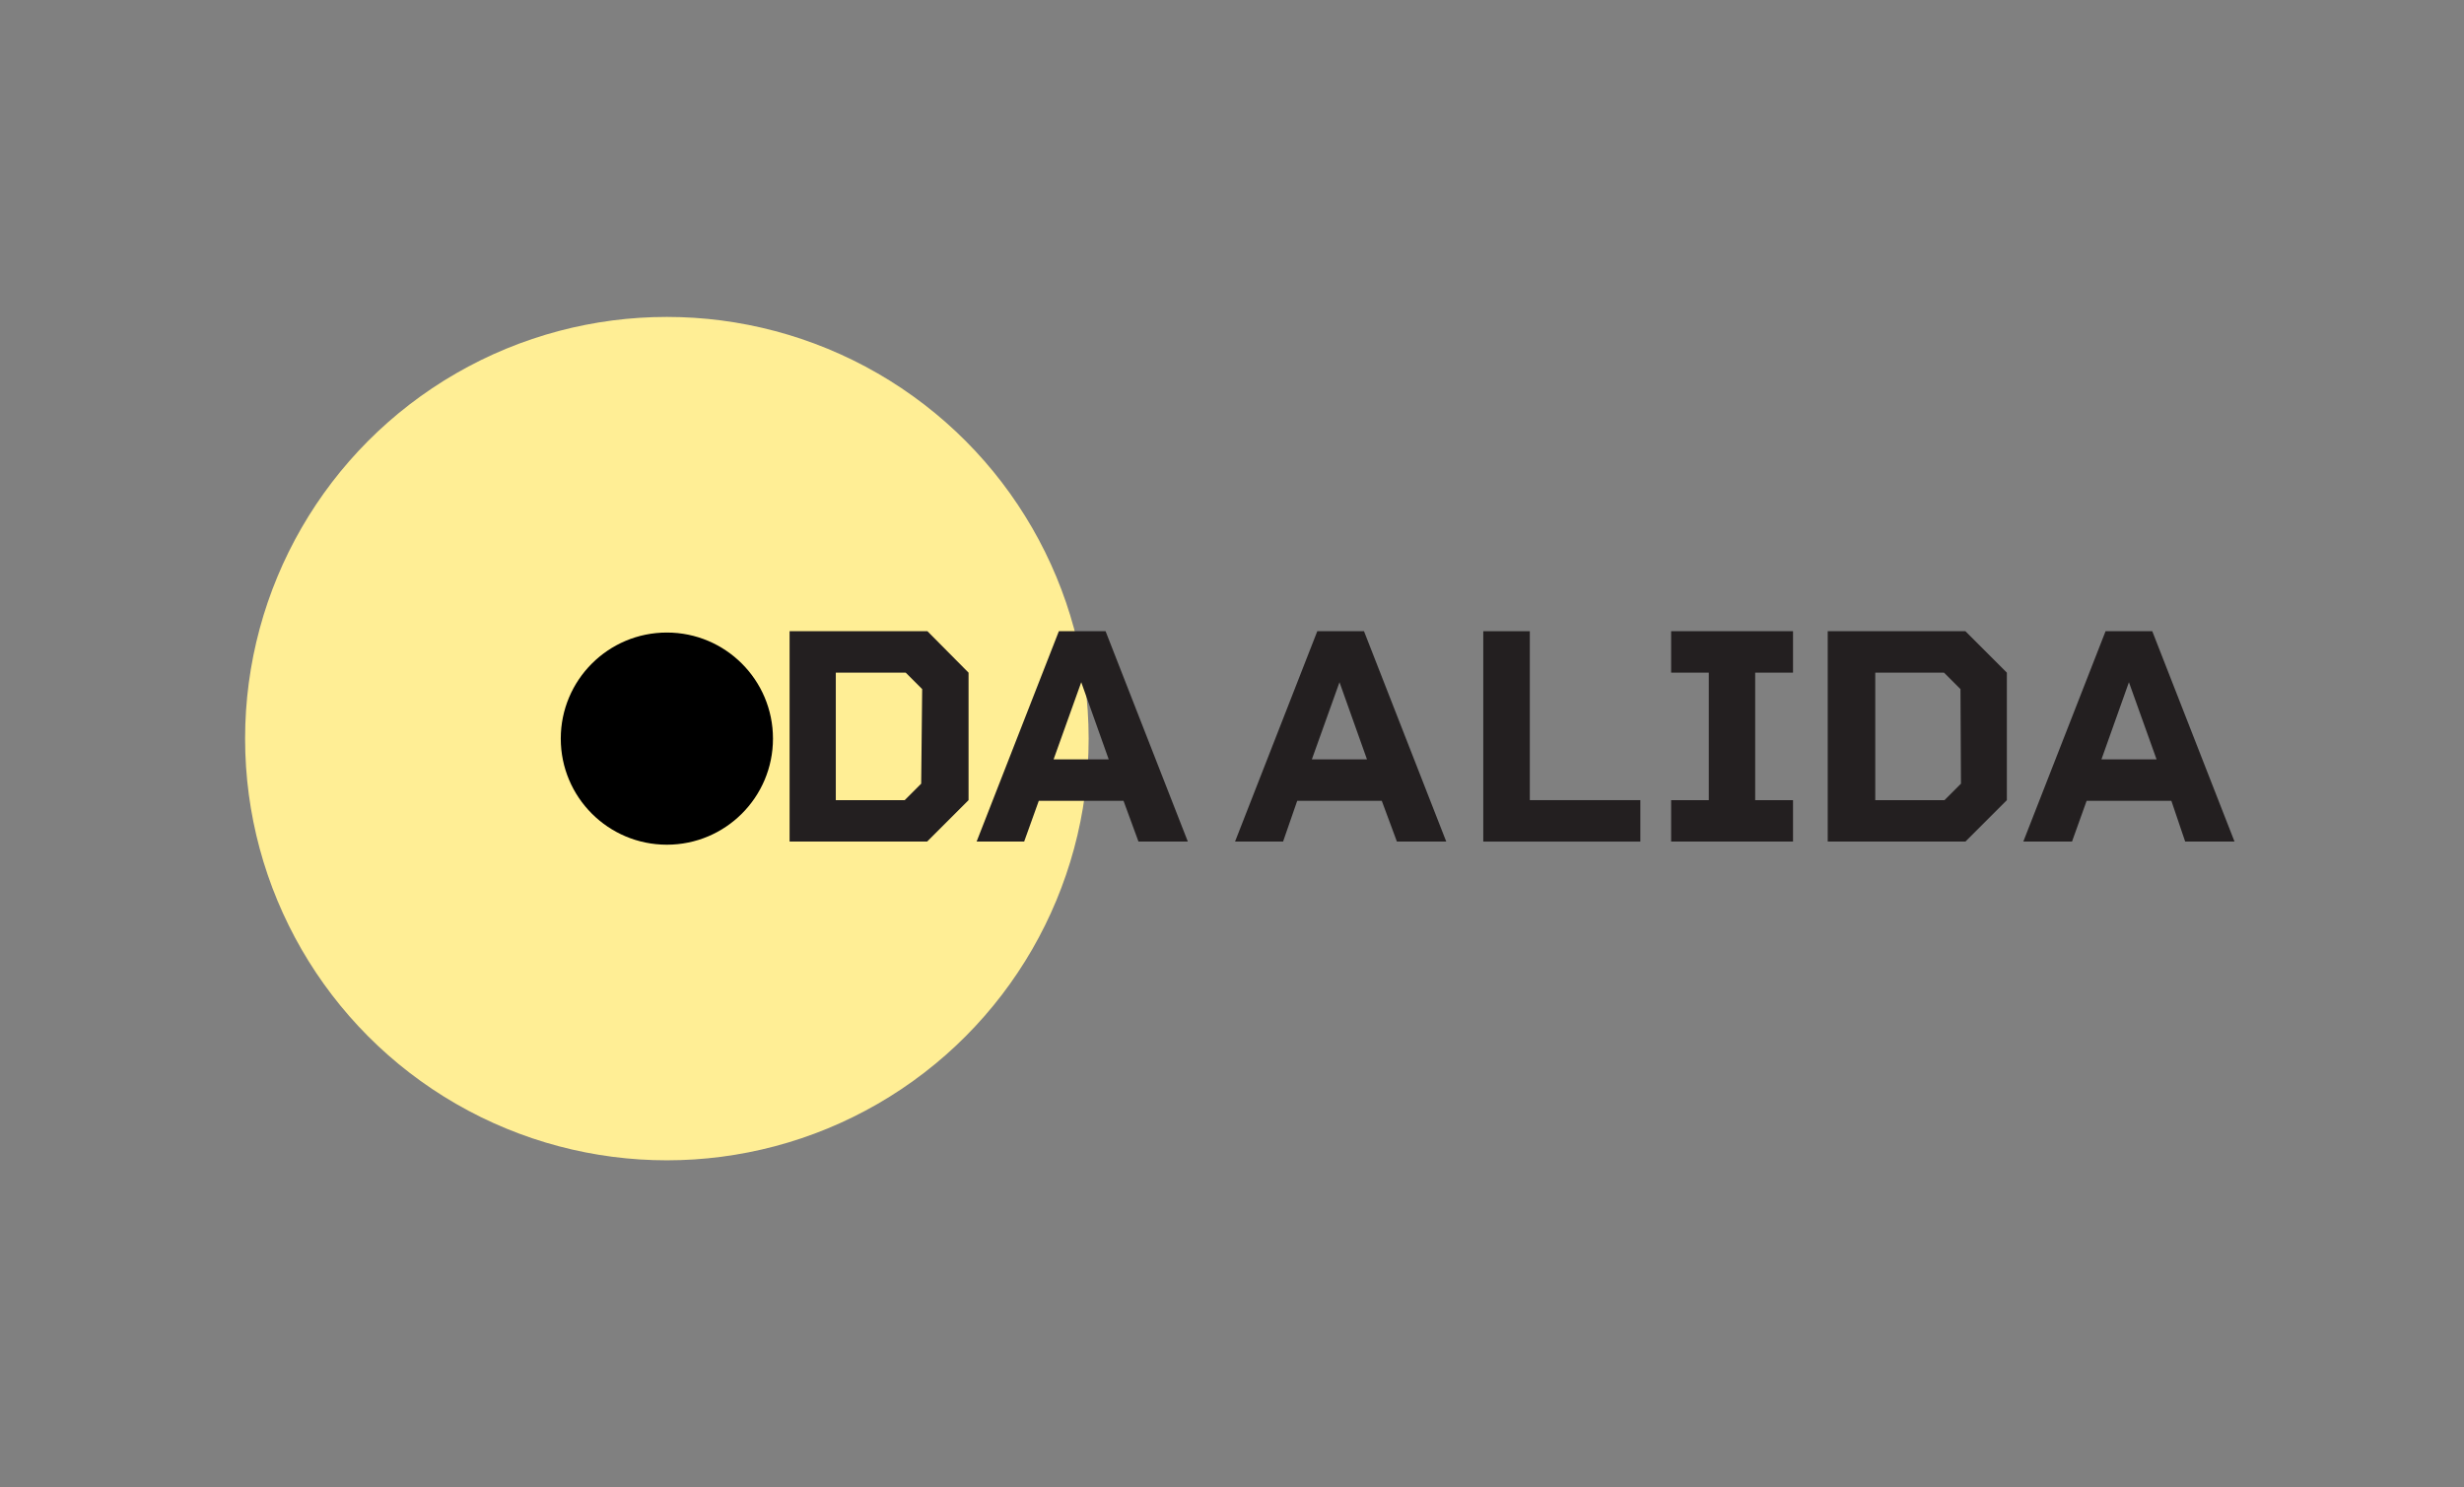 <svg id="Layer_1" data-name="Layer 1" xmlns="http://www.w3.org/2000/svg" viewBox="0 0 149.79 90.44"><rect x="0" y="0" width="149.79" height="90.44" fill="#808080" stroke="none"/><defs><style>.cls-1{fill:#ffee95;}.cls-2{fill:#231f20;}</style></defs><circle class="cls-1" cx="40.54" cy="44.91" r="25.64"/><circle cx="40.54" cy="44.91" r="6.45"/><path class="cls-2" d="M58.88,40.9v7.75l-2.52,2.52H48V38.38h8.38Zm-2.82,1-1-1H50.81v7.75H55l1-1Z"/><path class="cls-2" d="M68.3,48.69H63.15l-.89,2.48H59.37l5-12.79h2.84l5,12.79h-3Zm-.9-2.52-1.67-4.69-1.68,4.69Z"/><path class="cls-2" d="M84,48.69H78.86L78,51.17H75.08l5-12.79h2.84l5,12.79h-3Zm-.9-2.52-1.67-4.69-1.68,4.69Z"/><path class="cls-2" d="M99.72,48.65v2.52H90.17V38.38H93V48.65Z"/><path class="cls-2" d="M106.7,40.9v7.75H109v2.52h-7.41V48.65h2.29V40.9h-2.29V38.38H109V40.9Z"/><path class="cls-2" d="M122,40.9v7.75l-2.52,2.52h-8.37V38.38h8.37Zm-2.82,1-1-1H114v7.75h4.21l1-1Z"/><path class="cls-2" d="M132,48.69h-5.15l-.89,2.48H123l5-12.79h2.84l5,12.79h-3Zm-.9-2.52-1.68-4.69-1.67,4.69Z"/></svg>
